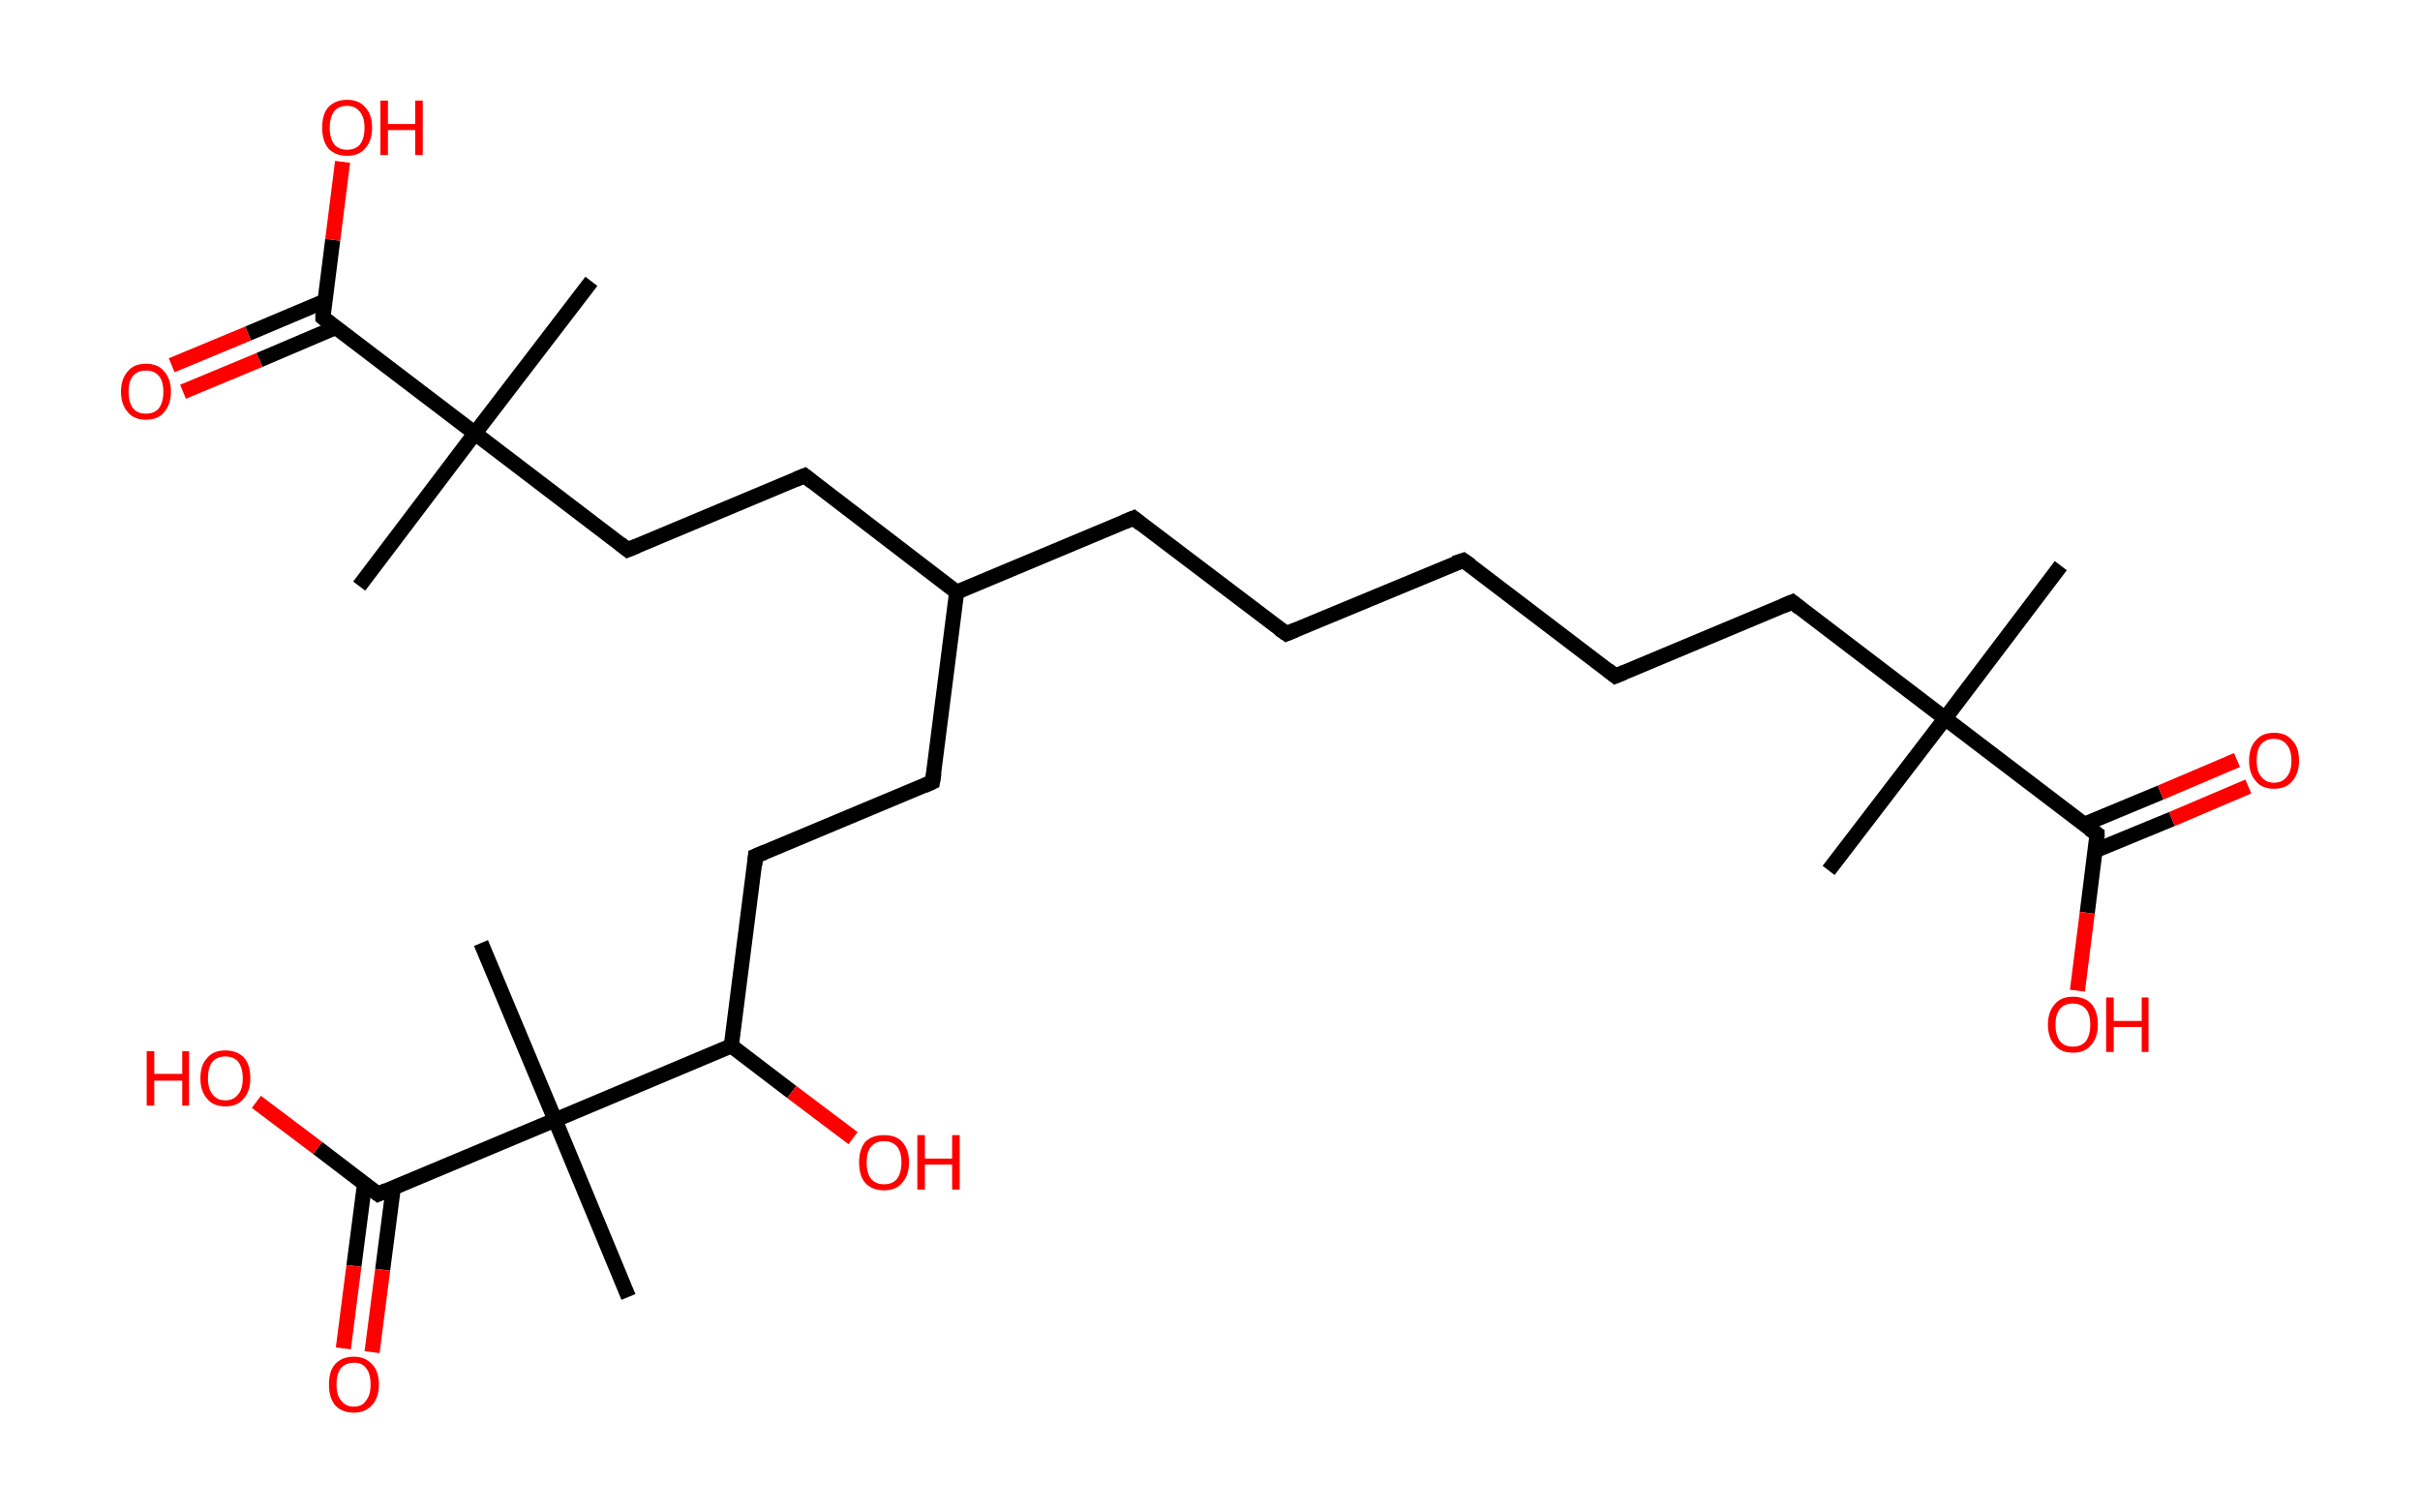 <?xml version='1.0' encoding='ASCII' standalone='yes'?>
<svg xmlns="http://www.w3.org/2000/svg" xmlns:rdkit="http://www.rdkit.org/xml" xmlns:xlink="http://www.w3.org/1999/xlink" version="1.1" baseProfile="full" xml:space="preserve" width="320px" height="200px" viewBox="0 0 320 200">
<!-- END OF HEADER -->
<rect style="opacity:1.0;fill:#FFFFFF;stroke:none" width="320.0" height="200.0" x="0.0" y="0.0"> </rect>
<path class="bond-0 atom-0 atom-1" d="M 272.5,74.8 L 257.2,95.0" style="fill:none;fill-rule:evenodd;stroke:#000000;stroke-width:2.0px;stroke-linecap:butt;stroke-linejoin:miter;stroke-opacity:1"/>
<path class="bond-1 atom-1 atom-2" d="M 257.2,95.0 L 241.8,115.1" style="fill:none;fill-rule:evenodd;stroke:#000000;stroke-width:2.0px;stroke-linecap:butt;stroke-linejoin:miter;stroke-opacity:1"/>
<path class="bond-2 atom-1 atom-3" d="M 257.2,95.0 L 237.0,79.6" style="fill:none;fill-rule:evenodd;stroke:#000000;stroke-width:2.0px;stroke-linecap:butt;stroke-linejoin:miter;stroke-opacity:1"/>
<path class="bond-3 atom-3 atom-4" d="M 237.0,79.6 L 213.6,89.4" style="fill:none;fill-rule:evenodd;stroke:#000000;stroke-width:2.0px;stroke-linecap:butt;stroke-linejoin:miter;stroke-opacity:1"/>
<path class="bond-4 atom-4 atom-5" d="M 213.6,89.4 L 193.5,74.1" style="fill:none;fill-rule:evenodd;stroke:#000000;stroke-width:2.0px;stroke-linecap:butt;stroke-linejoin:miter;stroke-opacity:1"/>
<path class="bond-5 atom-5 atom-6" d="M 193.5,74.1 L 170.1,83.8" style="fill:none;fill-rule:evenodd;stroke:#000000;stroke-width:2.0px;stroke-linecap:butt;stroke-linejoin:miter;stroke-opacity:1"/>
<path class="bond-6 atom-6 atom-7" d="M 170.1,83.8 L 149.9,68.5" style="fill:none;fill-rule:evenodd;stroke:#000000;stroke-width:2.0px;stroke-linecap:butt;stroke-linejoin:miter;stroke-opacity:1"/>
<path class="bond-7 atom-7 atom-8" d="M 149.9,68.5 L 126.5,78.3" style="fill:none;fill-rule:evenodd;stroke:#000000;stroke-width:2.0px;stroke-linecap:butt;stroke-linejoin:miter;stroke-opacity:1"/>
<path class="bond-8 atom-8 atom-9" d="M 126.5,78.3 L 123.3,103.4" style="fill:none;fill-rule:evenodd;stroke:#000000;stroke-width:2.0px;stroke-linecap:butt;stroke-linejoin:miter;stroke-opacity:1"/>
<path class="bond-9 atom-9 atom-10" d="M 123.3,103.4 L 99.9,113.2" style="fill:none;fill-rule:evenodd;stroke:#000000;stroke-width:2.0px;stroke-linecap:butt;stroke-linejoin:miter;stroke-opacity:1"/>
<path class="bond-10 atom-10 atom-11" d="M 99.9,113.2 L 96.7,138.3" style="fill:none;fill-rule:evenodd;stroke:#000000;stroke-width:2.0px;stroke-linecap:butt;stroke-linejoin:miter;stroke-opacity:1"/>
<path class="bond-11 atom-11 atom-12" d="M 96.7,138.3 L 104.7,144.4" style="fill:none;fill-rule:evenodd;stroke:#000000;stroke-width:2.0px;stroke-linecap:butt;stroke-linejoin:miter;stroke-opacity:1"/>
<path class="bond-11 atom-11 atom-12" d="M 104.7,144.4 L 112.8,150.5" style="fill:none;fill-rule:evenodd;stroke:#FF0000;stroke-width:2.0px;stroke-linecap:butt;stroke-linejoin:miter;stroke-opacity:1"/>
<path class="bond-12 atom-11 atom-13" d="M 96.7,138.3 L 73.4,148.1" style="fill:none;fill-rule:evenodd;stroke:#000000;stroke-width:2.0px;stroke-linecap:butt;stroke-linejoin:miter;stroke-opacity:1"/>
<path class="bond-13 atom-13 atom-14" d="M 73.4,148.1 L 63.6,124.7" style="fill:none;fill-rule:evenodd;stroke:#000000;stroke-width:2.0px;stroke-linecap:butt;stroke-linejoin:miter;stroke-opacity:1"/>
<path class="bond-14 atom-13 atom-15" d="M 73.4,148.1 L 83.1,171.5" style="fill:none;fill-rule:evenodd;stroke:#000000;stroke-width:2.0px;stroke-linecap:butt;stroke-linejoin:miter;stroke-opacity:1"/>
<path class="bond-15 atom-13 atom-16" d="M 73.4,148.1 L 50.0,157.9" style="fill:none;fill-rule:evenodd;stroke:#000000;stroke-width:2.0px;stroke-linecap:butt;stroke-linejoin:miter;stroke-opacity:1"/>
<path class="bond-16 atom-16 atom-17" d="M 48.2,156.6 L 46.8,167.4" style="fill:none;fill-rule:evenodd;stroke:#000000;stroke-width:2.0px;stroke-linecap:butt;stroke-linejoin:miter;stroke-opacity:1"/>
<path class="bond-16 atom-16 atom-17" d="M 46.8,167.4 L 45.4,178.3" style="fill:none;fill-rule:evenodd;stroke:#FF0000;stroke-width:2.0px;stroke-linecap:butt;stroke-linejoin:miter;stroke-opacity:1"/>
<path class="bond-16 atom-16 atom-17" d="M 52.0,157.1 L 50.6,167.9" style="fill:none;fill-rule:evenodd;stroke:#000000;stroke-width:2.0px;stroke-linecap:butt;stroke-linejoin:miter;stroke-opacity:1"/>
<path class="bond-16 atom-16 atom-17" d="M 50.6,167.9 L 49.2,178.8" style="fill:none;fill-rule:evenodd;stroke:#FF0000;stroke-width:2.0px;stroke-linecap:butt;stroke-linejoin:miter;stroke-opacity:1"/>
<path class="bond-17 atom-16 atom-18" d="M 50.0,157.9 L 42.0,151.8" style="fill:none;fill-rule:evenodd;stroke:#000000;stroke-width:2.0px;stroke-linecap:butt;stroke-linejoin:miter;stroke-opacity:1"/>
<path class="bond-17 atom-16 atom-18" d="M 42.0,151.8 L 33.9,145.7" style="fill:none;fill-rule:evenodd;stroke:#FF0000;stroke-width:2.0px;stroke-linecap:butt;stroke-linejoin:miter;stroke-opacity:1"/>
<path class="bond-18 atom-8 atom-19" d="M 126.5,78.3 L 106.4,62.9" style="fill:none;fill-rule:evenodd;stroke:#000000;stroke-width:2.0px;stroke-linecap:butt;stroke-linejoin:miter;stroke-opacity:1"/>
<path class="bond-19 atom-19 atom-20" d="M 106.4,62.9 L 83.0,72.7" style="fill:none;fill-rule:evenodd;stroke:#000000;stroke-width:2.0px;stroke-linecap:butt;stroke-linejoin:miter;stroke-opacity:1"/>
<path class="bond-20 atom-20 atom-21" d="M 83.0,72.7 L 62.8,57.3" style="fill:none;fill-rule:evenodd;stroke:#000000;stroke-width:2.0px;stroke-linecap:butt;stroke-linejoin:miter;stroke-opacity:1"/>
<path class="bond-21 atom-21 atom-22" d="M 62.8,57.3 L 78.2,37.2" style="fill:none;fill-rule:evenodd;stroke:#000000;stroke-width:2.0px;stroke-linecap:butt;stroke-linejoin:miter;stroke-opacity:1"/>
<path class="bond-22 atom-21 atom-23" d="M 62.8,57.3 L 47.5,77.5" style="fill:none;fill-rule:evenodd;stroke:#000000;stroke-width:2.0px;stroke-linecap:butt;stroke-linejoin:miter;stroke-opacity:1"/>
<path class="bond-23 atom-21 atom-24" d="M 62.8,57.3 L 42.7,42.0" style="fill:none;fill-rule:evenodd;stroke:#000000;stroke-width:2.0px;stroke-linecap:butt;stroke-linejoin:miter;stroke-opacity:1"/>
<path class="bond-24 atom-24 atom-25" d="M 43.0,39.8 L 32.8,44.1" style="fill:none;fill-rule:evenodd;stroke:#000000;stroke-width:2.0px;stroke-linecap:butt;stroke-linejoin:miter;stroke-opacity:1"/>
<path class="bond-24 atom-24 atom-25" d="M 32.8,44.1 L 22.7,48.3" style="fill:none;fill-rule:evenodd;stroke:#FF0000;stroke-width:2.0px;stroke-linecap:butt;stroke-linejoin:miter;stroke-opacity:1"/>
<path class="bond-24 atom-24 atom-25" d="M 44.4,43.3 L 34.3,47.6" style="fill:none;fill-rule:evenodd;stroke:#000000;stroke-width:2.0px;stroke-linecap:butt;stroke-linejoin:miter;stroke-opacity:1"/>
<path class="bond-24 atom-24 atom-25" d="M 34.3,47.6 L 24.2,51.8" style="fill:none;fill-rule:evenodd;stroke:#FF0000;stroke-width:2.0px;stroke-linecap:butt;stroke-linejoin:miter;stroke-opacity:1"/>
<path class="bond-25 atom-24 atom-26" d="M 42.7,42.0 L 44.0,31.7" style="fill:none;fill-rule:evenodd;stroke:#000000;stroke-width:2.0px;stroke-linecap:butt;stroke-linejoin:miter;stroke-opacity:1"/>
<path class="bond-25 atom-24 atom-26" d="M 44.0,31.7 L 45.3,21.4" style="fill:none;fill-rule:evenodd;stroke:#FF0000;stroke-width:2.0px;stroke-linecap:butt;stroke-linejoin:miter;stroke-opacity:1"/>
<path class="bond-26 atom-1 atom-27" d="M 257.2,95.0 L 277.3,110.3" style="fill:none;fill-rule:evenodd;stroke:#000000;stroke-width:2.0px;stroke-linecap:butt;stroke-linejoin:miter;stroke-opacity:1"/>
<path class="bond-27 atom-27 atom-28" d="M 277.0,112.5 L 287.2,108.3" style="fill:none;fill-rule:evenodd;stroke:#000000;stroke-width:2.0px;stroke-linecap:butt;stroke-linejoin:miter;stroke-opacity:1"/>
<path class="bond-27 atom-27 atom-28" d="M 287.2,108.3 L 297.3,104.0" style="fill:none;fill-rule:evenodd;stroke:#FF0000;stroke-width:2.0px;stroke-linecap:butt;stroke-linejoin:miter;stroke-opacity:1"/>
<path class="bond-27 atom-27 atom-28" d="M 275.6,109.0 L 285.7,104.8" style="fill:none;fill-rule:evenodd;stroke:#000000;stroke-width:2.0px;stroke-linecap:butt;stroke-linejoin:miter;stroke-opacity:1"/>
<path class="bond-27 atom-27 atom-28" d="M 285.7,104.8 L 295.8,100.5" style="fill:none;fill-rule:evenodd;stroke:#FF0000;stroke-width:2.0px;stroke-linecap:butt;stroke-linejoin:miter;stroke-opacity:1"/>
<path class="bond-28 atom-27 atom-29" d="M 277.3,110.3 L 276.0,120.7" style="fill:none;fill-rule:evenodd;stroke:#000000;stroke-width:2.0px;stroke-linecap:butt;stroke-linejoin:miter;stroke-opacity:1"/>
<path class="bond-28 atom-27 atom-29" d="M 276.0,120.7 L 274.7,131.0" style="fill:none;fill-rule:evenodd;stroke:#FF0000;stroke-width:2.0px;stroke-linecap:butt;stroke-linejoin:miter;stroke-opacity:1"/>
<path d="M 238.0,80.4 L 237.0,79.6 L 235.8,80.1" style="fill:none;stroke:#000000;stroke-width:2.0px;stroke-linecap:butt;stroke-linejoin:miter;stroke-opacity:1;"/>
<path d="M 214.8,88.9 L 213.6,89.4 L 212.6,88.6" style="fill:none;stroke:#000000;stroke-width:2.0px;stroke-linecap:butt;stroke-linejoin:miter;stroke-opacity:1;"/>
<path d="M 194.5,74.8 L 193.5,74.1 L 192.3,74.5" style="fill:none;stroke:#000000;stroke-width:2.0px;stroke-linecap:butt;stroke-linejoin:miter;stroke-opacity:1;"/>
<path d="M 171.3,83.3 L 170.1,83.8 L 169.1,83.1" style="fill:none;stroke:#000000;stroke-width:2.0px;stroke-linecap:butt;stroke-linejoin:miter;stroke-opacity:1;"/>
<path d="M 150.9,69.3 L 149.9,68.5 L 148.7,69.0" style="fill:none;stroke:#000000;stroke-width:2.0px;stroke-linecap:butt;stroke-linejoin:miter;stroke-opacity:1;"/>
<path d="M 123.5,102.2 L 123.3,103.4 L 122.2,103.9" style="fill:none;stroke:#000000;stroke-width:2.0px;stroke-linecap:butt;stroke-linejoin:miter;stroke-opacity:1;"/>
<path d="M 101.1,112.7 L 99.9,113.2 L 99.8,114.4" style="fill:none;stroke:#000000;stroke-width:2.0px;stroke-linecap:butt;stroke-linejoin:miter;stroke-opacity:1;"/>
<path d="M 51.1,157.4 L 50.0,157.9 L 49.6,157.6" style="fill:none;stroke:#000000;stroke-width:2.0px;stroke-linecap:butt;stroke-linejoin:miter;stroke-opacity:1;"/>
<path d="M 107.4,63.7 L 106.4,62.9 L 105.2,63.4" style="fill:none;stroke:#000000;stroke-width:2.0px;stroke-linecap:butt;stroke-linejoin:miter;stroke-opacity:1;"/>
<path d="M 84.2,72.2 L 83.0,72.7 L 82.0,71.9" style="fill:none;stroke:#000000;stroke-width:2.0px;stroke-linecap:butt;stroke-linejoin:miter;stroke-opacity:1;"/>
<path d="M 43.7,42.8 L 42.7,42.0 L 42.7,41.5" style="fill:none;stroke:#000000;stroke-width:2.0px;stroke-linecap:butt;stroke-linejoin:miter;stroke-opacity:1;"/>
<path d="M 276.3,109.6 L 277.3,110.3 L 277.3,110.8" style="fill:none;stroke:#000000;stroke-width:2.0px;stroke-linecap:butt;stroke-linejoin:miter;stroke-opacity:1;"/>
<path class="atom-12" d="M 113.6 153.7 Q 113.6 152.0, 114.4 151.0 Q 115.3 150.1, 116.9 150.1 Q 118.5 150.1, 119.3 151.0 Q 120.2 152.0, 120.2 153.7 Q 120.2 155.4, 119.3 156.4 Q 118.5 157.4, 116.9 157.4 Q 115.3 157.4, 114.4 156.4 Q 113.6 155.5, 113.6 153.7 M 116.9 156.6 Q 118.0 156.6, 118.6 155.9 Q 119.2 155.1, 119.2 153.7 Q 119.2 152.3, 118.6 151.6 Q 118.0 150.9, 116.9 150.9 Q 115.8 150.9, 115.2 151.6 Q 114.6 152.3, 114.6 153.7 Q 114.6 155.2, 115.2 155.9 Q 115.8 156.6, 116.9 156.6 " fill="#FF0000"/>
<path class="atom-12" d="M 121.3 150.1 L 122.3 150.1 L 122.3 153.2 L 125.9 153.2 L 125.9 150.1 L 126.9 150.1 L 126.9 157.3 L 125.9 157.3 L 125.9 154.0 L 122.3 154.0 L 122.3 157.3 L 121.3 157.3 L 121.3 150.1 " fill="#FF0000"/>
<path class="atom-17" d="M 43.5 183.1 Q 43.5 181.3, 44.3 180.4 Q 45.2 179.4, 46.8 179.4 Q 48.3 179.4, 49.2 180.4 Q 50.1 181.3, 50.1 183.1 Q 50.1 184.8, 49.2 185.8 Q 48.3 186.8, 46.8 186.8 Q 45.2 186.8, 44.3 185.8 Q 43.5 184.8, 43.5 183.1 M 46.8 186.0 Q 47.9 186.0, 48.4 185.2 Q 49.0 184.5, 49.0 183.1 Q 49.0 181.6, 48.4 180.9 Q 47.9 180.2, 46.8 180.2 Q 45.7 180.2, 45.1 180.9 Q 44.5 181.6, 44.5 183.1 Q 44.5 184.5, 45.1 185.2 Q 45.7 186.0, 46.8 186.0 " fill="#FF0000"/>
<path class="atom-18" d="M 19.4 139.0 L 20.4 139.0 L 20.4 142.0 L 24.1 142.0 L 24.1 139.0 L 25.0 139.0 L 25.0 146.2 L 24.1 146.2 L 24.1 142.9 L 20.4 142.9 L 20.4 146.2 L 19.4 146.2 L 19.4 139.0 " fill="#FF0000"/>
<path class="atom-18" d="M 26.5 142.6 Q 26.5 140.8, 27.4 139.9 Q 28.2 138.9, 29.8 138.9 Q 31.4 138.9, 32.3 139.9 Q 33.1 140.8, 33.1 142.6 Q 33.1 144.3, 32.2 145.3 Q 31.4 146.3, 29.8 146.3 Q 28.2 146.3, 27.4 145.3 Q 26.5 144.3, 26.5 142.6 M 29.8 145.5 Q 30.9 145.5, 31.5 144.7 Q 32.1 144.0, 32.1 142.6 Q 32.1 141.2, 31.5 140.4 Q 30.9 139.7, 29.8 139.7 Q 28.7 139.7, 28.1 140.4 Q 27.5 141.1, 27.5 142.6 Q 27.5 144.0, 28.1 144.7 Q 28.7 145.5, 29.8 145.5 " fill="#FF0000"/>
<path class="atom-25" d="M 16.0 51.8 Q 16.0 50.1, 16.9 49.1 Q 17.7 48.1, 19.3 48.1 Q 20.9 48.1, 21.7 49.1 Q 22.6 50.1, 22.6 51.8 Q 22.6 53.5, 21.7 54.5 Q 20.9 55.5, 19.3 55.5 Q 17.7 55.5, 16.9 54.5 Q 16.0 53.5, 16.0 51.8 M 19.3 54.7 Q 20.4 54.7, 21.0 54.0 Q 21.6 53.2, 21.6 51.8 Q 21.6 50.4, 21.0 49.7 Q 20.4 49.0, 19.3 49.0 Q 18.2 49.0, 17.6 49.7 Q 17.0 50.4, 17.0 51.8 Q 17.0 53.2, 17.6 54.0 Q 18.2 54.7, 19.3 54.7 " fill="#FF0000"/>
<path class="atom-26" d="M 42.6 16.9 Q 42.6 15.1, 43.4 14.2 Q 44.3 13.2, 45.9 13.2 Q 47.5 13.2, 48.3 14.2 Q 49.2 15.1, 49.2 16.9 Q 49.2 18.6, 48.3 19.6 Q 47.5 20.6, 45.9 20.6 Q 44.3 20.6, 43.4 19.6 Q 42.6 18.6, 42.6 16.9 M 45.9 19.8 Q 47.0 19.8, 47.6 19.1 Q 48.2 18.3, 48.2 16.9 Q 48.2 15.5, 47.6 14.8 Q 47.0 14.0, 45.9 14.0 Q 44.8 14.0, 44.2 14.7 Q 43.6 15.5, 43.6 16.9 Q 43.6 18.3, 44.2 19.1 Q 44.8 19.8, 45.9 19.8 " fill="#FF0000"/>
<path class="atom-26" d="M 50.3 13.3 L 51.3 13.3 L 51.3 16.4 L 54.9 16.4 L 54.9 13.3 L 55.9 13.3 L 55.9 20.5 L 54.9 20.5 L 54.9 17.2 L 51.3 17.2 L 51.3 20.5 L 50.3 20.5 L 50.3 13.3 " fill="#FF0000"/>
<path class="atom-28" d="M 297.4 100.6 Q 297.4 98.8, 298.3 97.9 Q 299.1 96.9, 300.7 96.9 Q 302.3 96.9, 303.1 97.9 Q 304.0 98.8, 304.0 100.6 Q 304.0 102.3, 303.1 103.3 Q 302.3 104.3, 300.7 104.3 Q 299.1 104.3, 298.3 103.3 Q 297.4 102.3, 297.4 100.6 M 300.7 103.5 Q 301.8 103.5, 302.4 102.7 Q 303.0 102.0, 303.0 100.6 Q 303.0 99.2, 302.4 98.5 Q 301.8 97.7, 300.7 97.7 Q 299.6 97.7, 299.0 98.4 Q 298.4 99.1, 298.4 100.6 Q 298.4 102.0, 299.0 102.7 Q 299.6 103.5, 300.7 103.5 " fill="#FF0000"/>
<path class="atom-29" d="M 270.8 135.5 Q 270.8 133.8, 271.7 132.8 Q 272.5 131.8, 274.1 131.8 Q 275.7 131.8, 276.6 132.8 Q 277.4 133.8, 277.4 135.5 Q 277.4 137.2, 276.5 138.2 Q 275.7 139.2, 274.1 139.2 Q 272.5 139.2, 271.7 138.2 Q 270.8 137.2, 270.8 135.5 M 274.1 138.4 Q 275.2 138.4, 275.8 137.7 Q 276.4 136.9, 276.4 135.5 Q 276.4 134.1, 275.8 133.4 Q 275.2 132.7, 274.1 132.7 Q 273.0 132.7, 272.4 133.4 Q 271.8 134.1, 271.8 135.5 Q 271.8 136.9, 272.4 137.7 Q 273.0 138.4, 274.1 138.4 " fill="#FF0000"/>
<path class="atom-29" d="M 278.5 131.9 L 279.5 131.9 L 279.5 135.0 L 283.2 135.0 L 283.2 131.9 L 284.1 131.9 L 284.1 139.1 L 283.2 139.1 L 283.2 135.8 L 279.5 135.8 L 279.5 139.1 L 278.5 139.1 L 278.5 131.9 " fill="#FF0000"/>
</svg>
